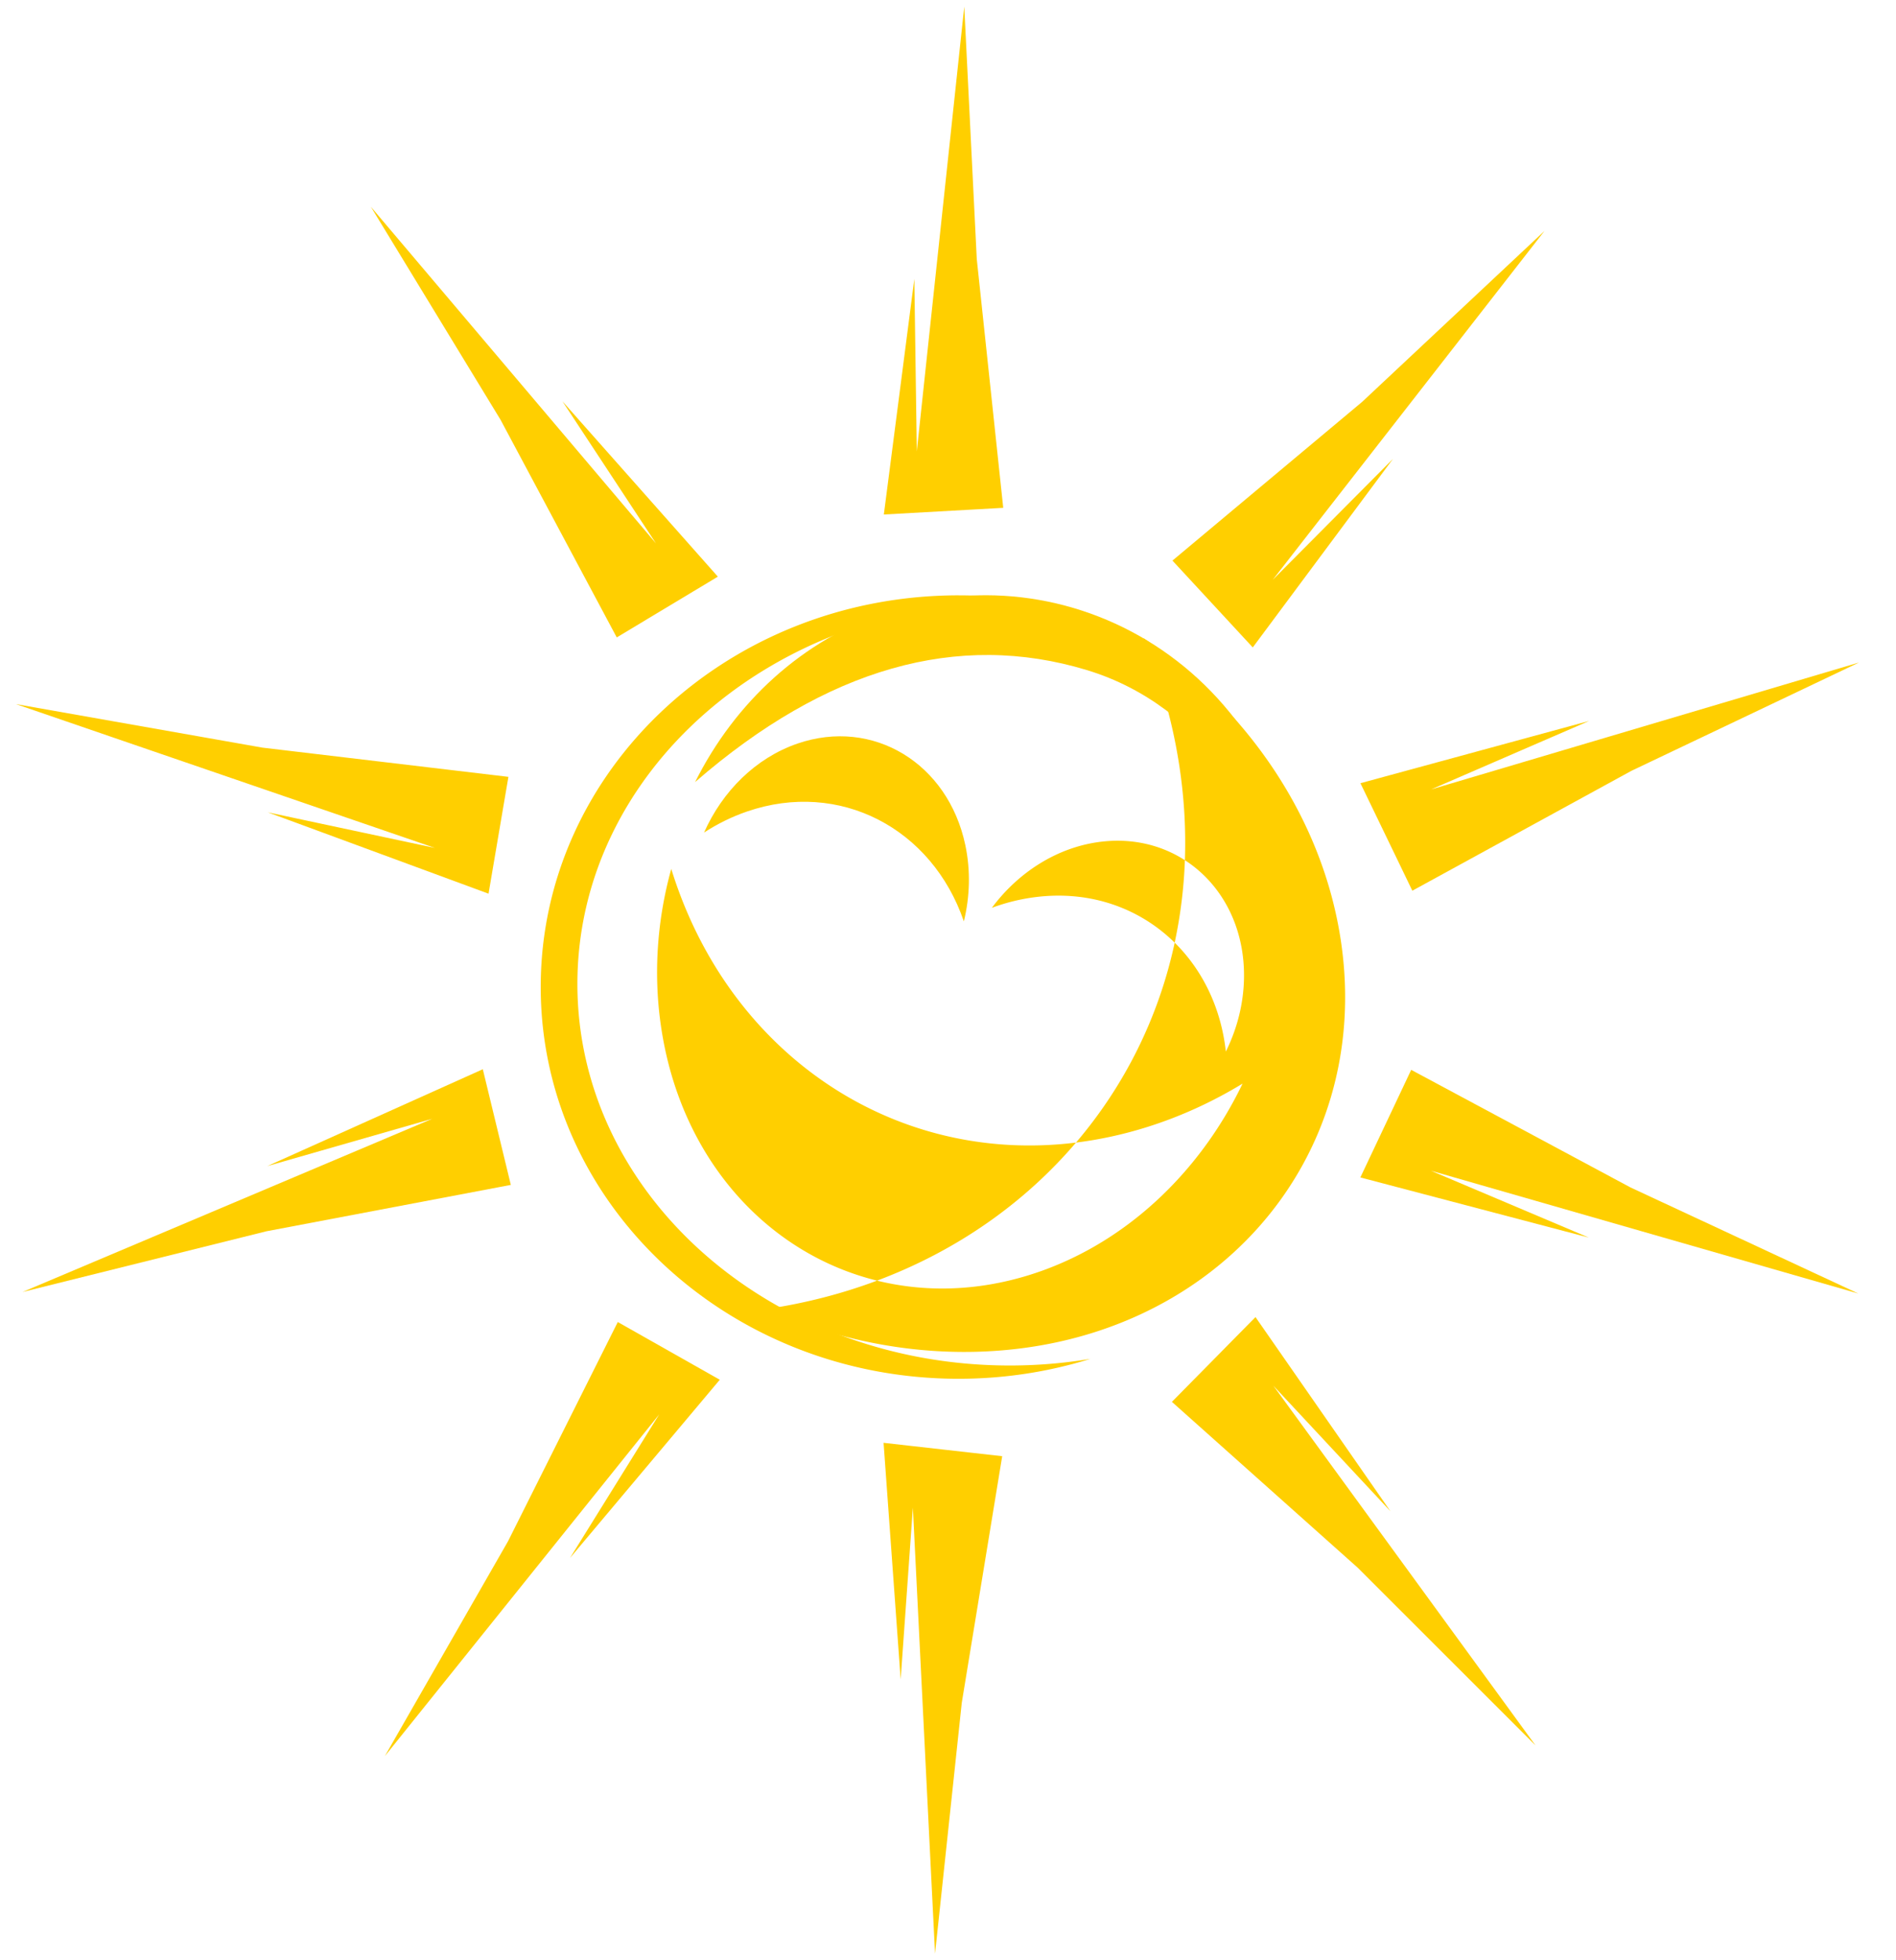 <svg xmlns="http://www.w3.org/2000/svg" viewBox="320 30 900 930"><path fill="#ffcf00" d="M862.79 332.76c8.12 19.54 13.963 40.093 17.125 61.281 2.238 14.996 3.044 29.716 2.531 44.062 17.271 11.12 28.39 31.352 28.062 55.656-.167 12.382-3.28 24.376-8.625 35.125-2.27-20.763-11.1-38.663-24.28-51.656-7.649 35.631-23.865 67.903-46.845 94.844 10.923-1.354 21.976-3.72 33.062-7.156 16.24-5.034 31.651-12.09 46-20.812-20.52 42.68-56.627 76.974-101.38 90.844-24.875 7.71-49.51 8.189-72.125 2.625-16.442 6.155-33.938 10.708-52.312 13.438 30.662 13.797 64.547 21.183 99.22 20.312 111.37-2.797 188.93-90.044 173.28-194.91-8.715-58.386-44.489-109.93-93.72-143.66zM736.32 637.57c37.76-14.136 69.943-36.783 94.438-65.5-86.379 10.707-164.93-41.888-192.12-129.84-7.128 25.714-8.83 53.158-3.969 80.25 10.78 60.086 51.206 102.68 101.66 115.09zM877.6 477.23a224.5 224.5 0 0 0 4.844-39.125c-10.99-7.076-24.462-10.453-39.094-8.844-20.95 2.305-39.822 14.34-52.531 31.438a92.6 92.6 0 0 1 22.094-5.25c25.535-2.809 48.425 5.75 64.688 21.781z" color="#000"/><path fill="#ffcf00" d="M775.03 312.44c-109.56 0-198.36 83.189-198.36 185.83s88.8 185.86 198.36 185.86c21.855 0 42.88-3.324 62.543-9.44a233.7 233.7 0 0 1-38.184 3.147c-113.4 0-205.31-81.048-205.31-181.01 0-99.966 91.902-180.98 205.31-180.98 5.652 0 11.251.183 16.788.578-13.272-2.622-27.042-3.981-41.147-3.981z" color="#000"/><path fill="#ffcf00" d="M941 468.12c-7.42-118.65-111.02-177.69-199.3-148.22-41.105 13.722-72.859 43.434-91.749 81.133 62.404-54.182 124.69-71.686 185.91-53.144 56.83 17.214 86.126 71.007 105.14 120.23z" color="#000"/><path fill="#ffcf00" d="M778.23 430.98c-8.199-38.92-43.864-60.503-79.667-48.212-19.934 6.843-35.71 22.744-44.36 42.214 6.334-4.117 13.169-7.5 20.403-9.983 43.992-15.102 87.801 7.995 102.92 52.134 2.857-11.66 3.257-24.035.704-36.152zm98.31-135.02 90.048-75.3 86.565-81.105-129.03 165.56 57.096-57.41-66.549 89.455-9.532-10.3-9.532-10.3-9.532-10.3zm-315.2 102.6L444.58 384.7l-117.01-20.65 198.86 68.232-79.319-16.898 104.79 38.603 2.357-13.857 2.357-13.857 2.357-13.857zm428.53 139.01 104.07 55.773 108.18 50.344-202.93-58.281 75.003 31.737-108.45-28.531 6.034-12.761 6.035-12.761 6.034-12.761zM613.25 657.21l-52.094 104-58.485 101.96 130.25-162.16-42.35 68.142 71.098-84.56-12.104-6.845-12.104-6.844-12.104-6.845zm182.48 63.65L776.544 837.8l-12.696 119.08-10.526-211.64-5.792 81.534-8.112-112.26 14.078 1.588 14.078 1.589 14.078 1.588zm80.55-25.78 88.153 78.642 84.462 84.369-124.46-170.69 55.583 59.585-64.059-92.123-9.92 10.053-9.919 10.053-9.92 10.053zm-313.8-102.93-116 22.002-115.79 28.808 194.48-82.17-78.288 22.439 102.3-45.952 3.324 13.718 3.324 13.718 3.324 13.718zm427.93-139.57 103.93-56.84 108.1-51.429-203.08 60.198 74.974-32.478-108.56 29.547 6.162 12.75 6.163 12.75 6.162 12.75zM612.76 332.41l-55.17-103.27-61.55-101.04 135.35 159.72-44.416-67.445 73.777 83.205-11.998 7.207-11.998 7.208-11.998 7.207zm183.46-61.48-12.56-118.02-5.94-119.79-22.53 211.03-1.17-81.857-14.475 111.8 14.167-.79 14.167-.79 14.167-.79z" color="#000"/></svg>